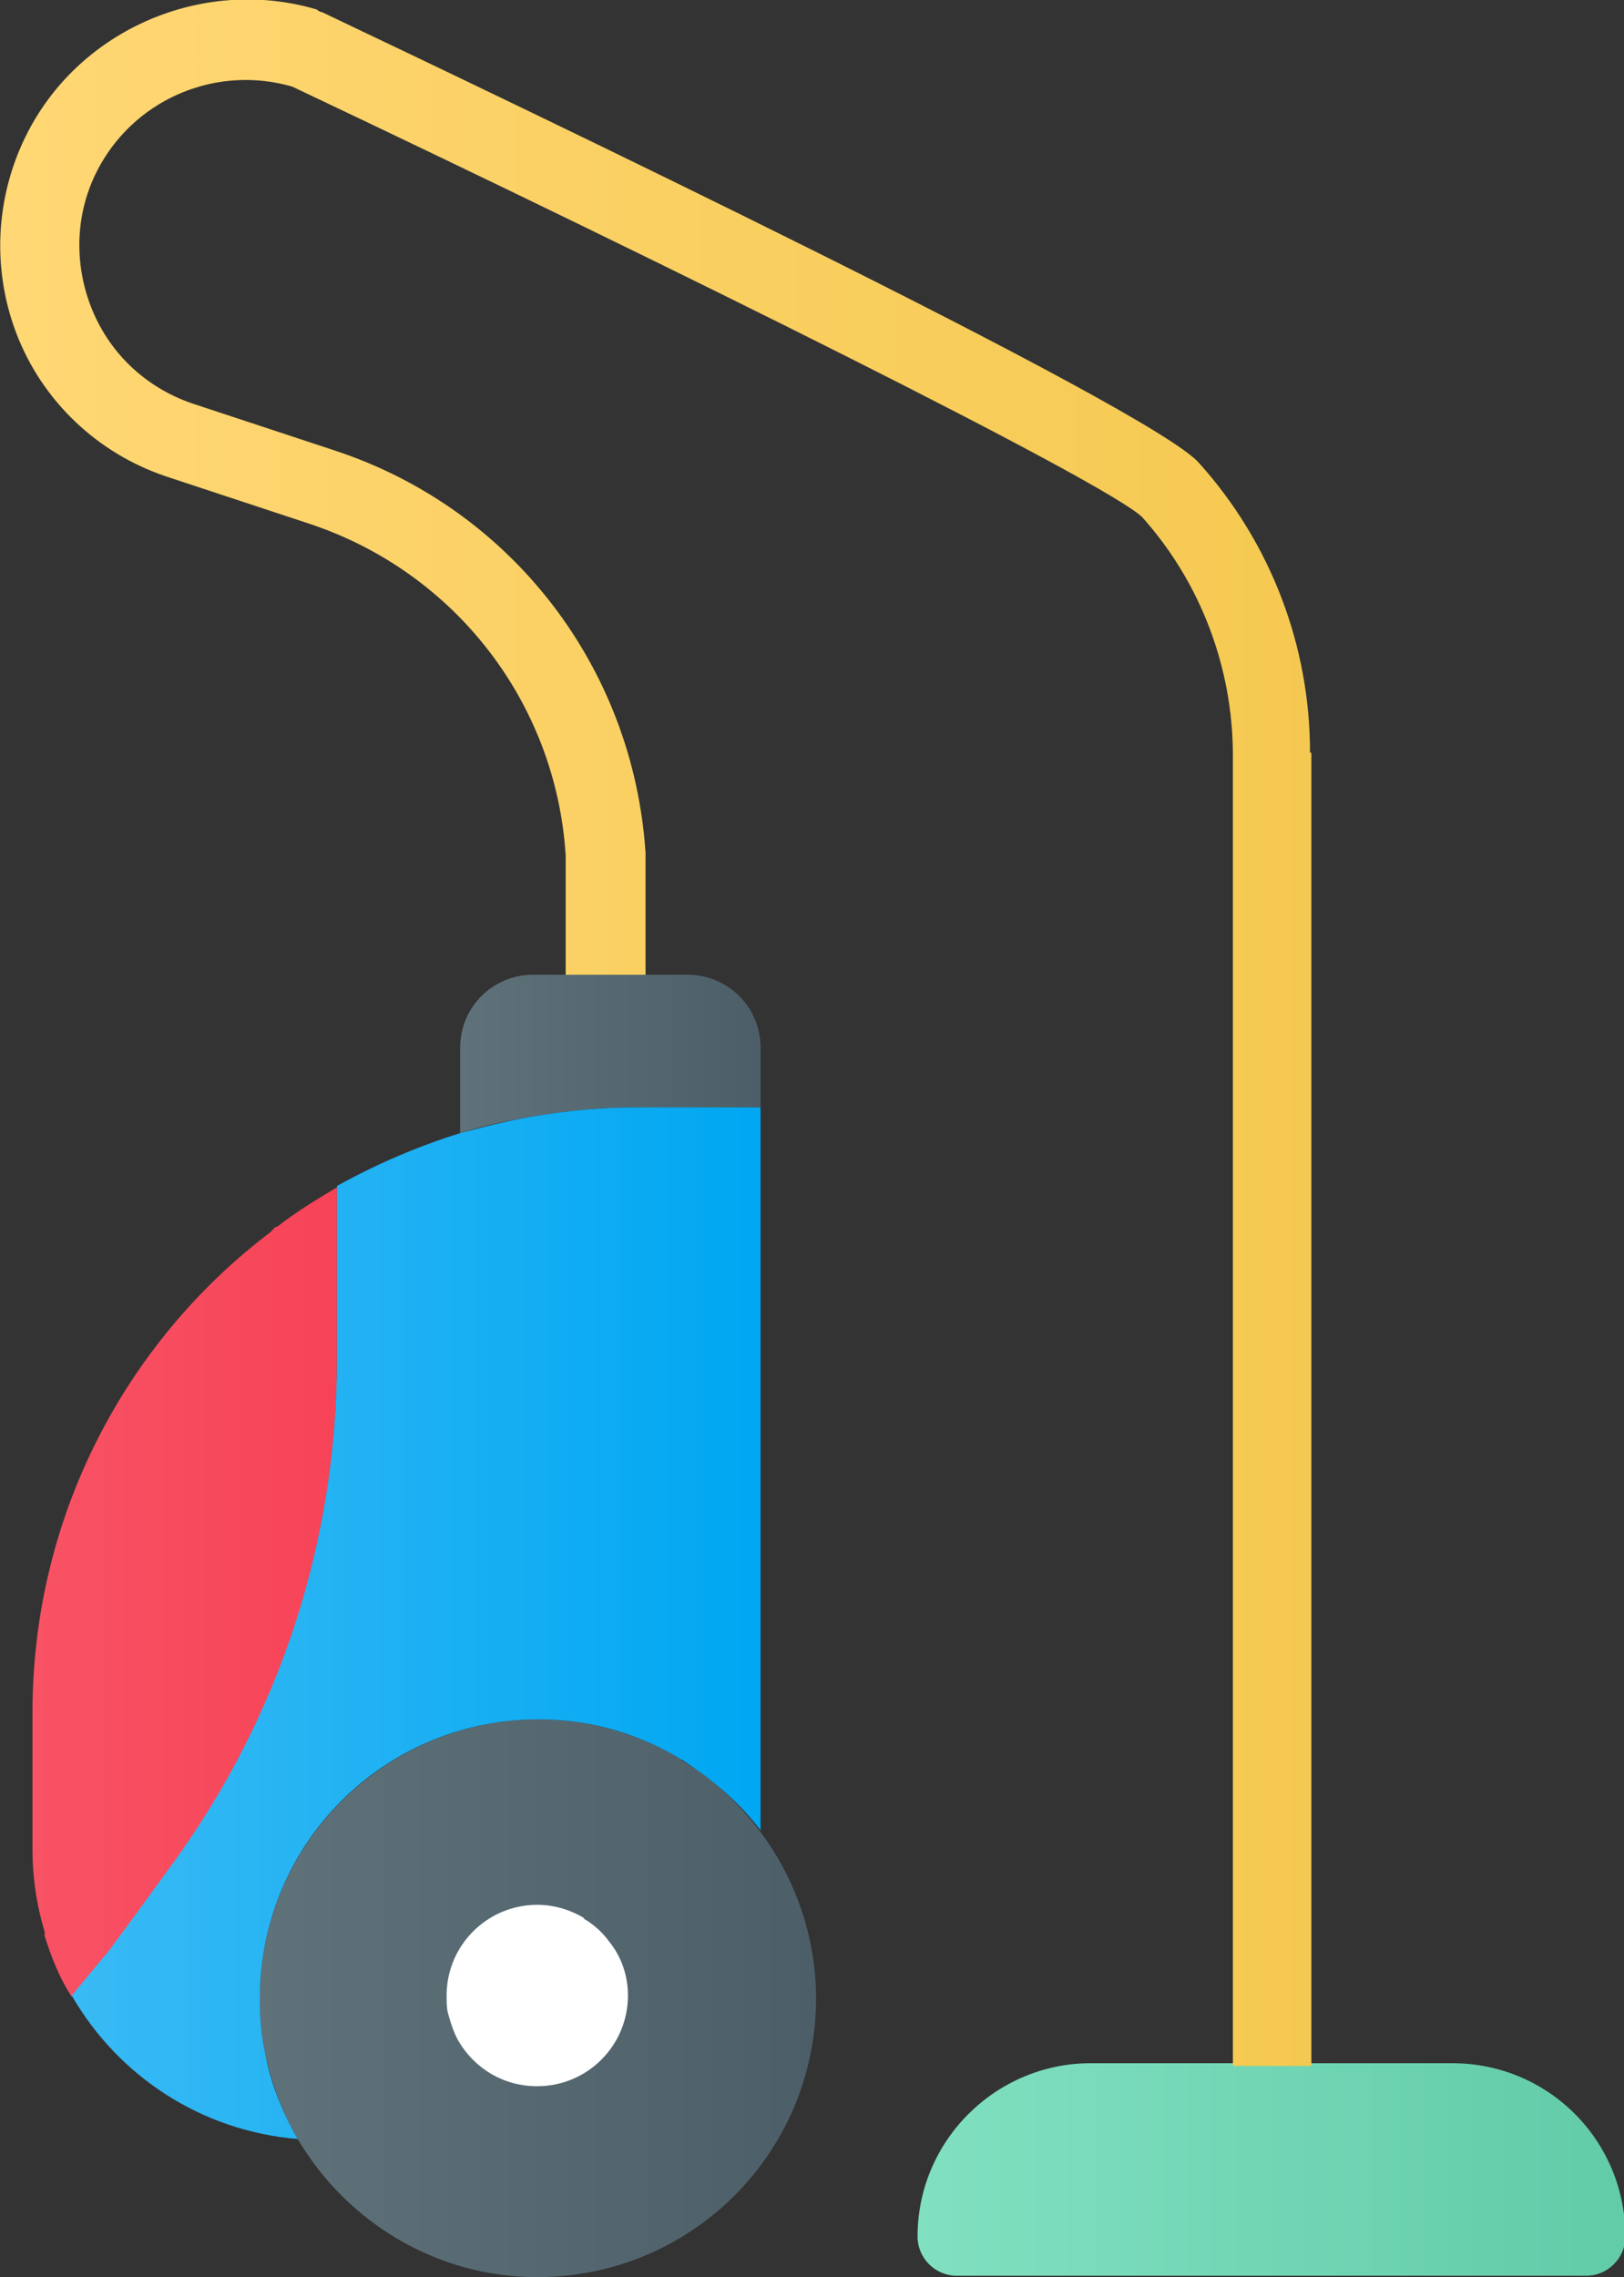 <?xml version="1.0" encoding="UTF-8"?>
<svg id="Layer_2" data-name="Layer 2" xmlns="http://www.w3.org/2000/svg" xmlns:xlink="http://www.w3.org/1999/xlink" viewBox="0 0 12 16.82">
  <rect x="0" y="0" width="12" height="16.82" fill="#333333" stroke="none"/>
  <defs>
    <style>
      .cls-1 {
        fill: url(#New_Gradient_Swatch_copy_21);
      }

      .cls-1, .cls-2, .cls-3, .cls-4, .cls-5, .cls-6, .cls-7 {
        stroke-width: 0px;
      }

      .cls-2 {
        fill: url(#New_Gradient_Swatch_copy_21-2);
      }

      .cls-3 {
        fill: url(#New_Gradient_Swatch_copy_20);
      }

      .cls-4 {
        fill: #fff;
      }

      .cls-5 {
        fill: url(#New_Gradient_Swatch_copy_3);
      }

      .cls-6 {
        fill: url(#New_Gradient_Swatch_copy_19);
      }

      .cls-7 {
        fill: url(#New_Gradient_Swatch_copy_22);
      }
    </style>
    <linearGradient id="New_Gradient_Swatch_copy_21" data-name="New Gradient Swatch copy 21" x1="1.91" y1="14.76" x2="6.03" y2="14.76" gradientUnits="userSpaceOnUse">
      <stop offset="0" stop-color="#5f727a"/>
      <stop offset="1" stop-color="#4c5f68"/>
    </linearGradient>
    <linearGradient id="New_Gradient_Swatch_copy_22" data-name="New Gradient Swatch copy 22" x1=".24" y1="11.76" x2="2.49" y2="11.76" gradientUnits="userSpaceOnUse">
      <stop offset="0" stop-color="#f85265"/>
      <stop offset="1" stop-color="#f74357"/>
    </linearGradient>
    <linearGradient id="New_Gradient_Swatch_copy_3" data-name="New Gradient Swatch copy 3" x1="6.77" y1="16.02" x2="12" y2="16.02" gradientUnits="userSpaceOnUse">
      <stop offset="0" stop-color="#80e0c1"/>
      <stop offset="1" stop-color="#62cba8"/>
    </linearGradient>
    <linearGradient id="New_Gradient_Swatch_copy_20" data-name="New Gradient Swatch copy 20" x1="0" y1="7.62" x2="9.68" y2="7.62" gradientUnits="userSpaceOnUse">
      <stop offset="0" stop-color="#ffd774"/>
      <stop offset="1" stop-color="#f5c951"/>
    </linearGradient>
    <linearGradient id="New_Gradient_Swatch_copy_21-2" data-name="New Gradient Swatch copy 21" x1="3.4" y1="7.79" x2="5.62" y2="7.79" xlink:href="#New_Gradient_Swatch_copy_21"/>
    <linearGradient id="New_Gradient_Swatch_copy_19" data-name="New Gradient Swatch copy 19" x1=".53" y1="11.99" x2="5.62" y2="11.99" gradientUnits="userSpaceOnUse">
      <stop offset="0" stop-color="#39baf4"/>
      <stop offset="1" stop-color="#00a7f2"/>
    </linearGradient>
  </defs>
  <g id="Layer_1-2" data-name="Layer 1">
    <g>
      <path class="cls-1" d="m5.04,13c-.31-.19-.68-.3-1.06-.3-1.13,0-2.06.92-2.06,2.06,0,.14.01.28.04.41.05.23.13.44.24.63h0c.36.61,1.02,1.02,1.77,1.02,1.14,0,2.06-.92,2.06-2.06,0-.46-.16-.9-.42-1.24-.16-.21-.35-.39-.58-.52Z"/>
      <path class="cls-7" d="m.84,14.37l.09-.12.35-.48c.79-1.09,1.21-2.38,1.21-3.73v-1.27c-.15.09-.3.18-.44.29-.02,0-.03.02-.05.04-1.07.81-1.76,2.1-1.76,3.55v1.01c0,.21.03.41.09.61,0,0,0,.02,0,.03.05.16.11.31.2.45l.29-.35.02-.03Z"/>
      <path class="cls-5" d="m10.73,15.24h-2.67c-.7,0-1.28.57-1.28,1.28,0,.16.13.29.29.29h4.65c.16,0,.29-.13.29-.29,0-.71-.57-1.28-1.28-1.28Z"/>
      <path class="cls-3" d="m9.68,5.56c0-.79-.29-1.55-.82-2.14C8.5,3.01,3.81.77,2.38.09c-.01,0-.03-.01-.04-.02C1.53-.17.64.19.23.93-.03,1.4-.07,1.96.12,2.46c.19.5.6.89,1.11,1.06l1.06.35c1.08.36,1.82,1.33,1.89,2.45v.89h.59v-.91c-.09-1.37-.99-2.54-2.29-2.97l-1.06-.35c-.35-.12-.62-.38-.75-.72-.13-.34-.11-.72.07-1.04.28-.5.87-.74,1.42-.58,2.85,1.35,6.01,2.92,6.28,3.18.43.48.67,1.11.67,1.76v9.68h.58V5.56Z"/>
      <path class="cls-2" d="m3.94,7.2c-.3,0-.54.24-.54.54v.63c.19-.06.38-.1.58-.13.23-.04.47-.06.72-.06h.92v-.44c0-.3-.24-.54-.54-.54h-1.13Z"/>
      <path class="cls-6" d="m3.98,8.24c-.2.03-.39.08-.58.13-.32.1-.62.23-.91.39v1.27c0,1.35-.42,2.64-1.21,3.73l-.35.48-.09.12-.02.03-.29.35h0c.34.59.95,1,1.67,1.06-.11-.19-.2-.41-.24-.63-.03-.13-.04-.27-.04-.41,0-1.14.92-2.06,2.06-2.06.39,0,.75.11,1.06.3.22.14.42.31.58.52v-5.34h-.92c-.24,0-.48.02-.72.06Z"/>
      <path class="cls-4" d="m4.32,14.17c-.1-.06-.22-.1-.35-.1-.37,0-.67.3-.67.67,0,.05,0,.09.01.13.02.07.04.14.08.21h0c.12.2.33.33.58.33.37,0,.67-.3.67-.67,0-.15-.05-.29-.14-.4-.05-.07-.12-.13-.19-.17Z"/>
    </g>
  </g>
</svg>